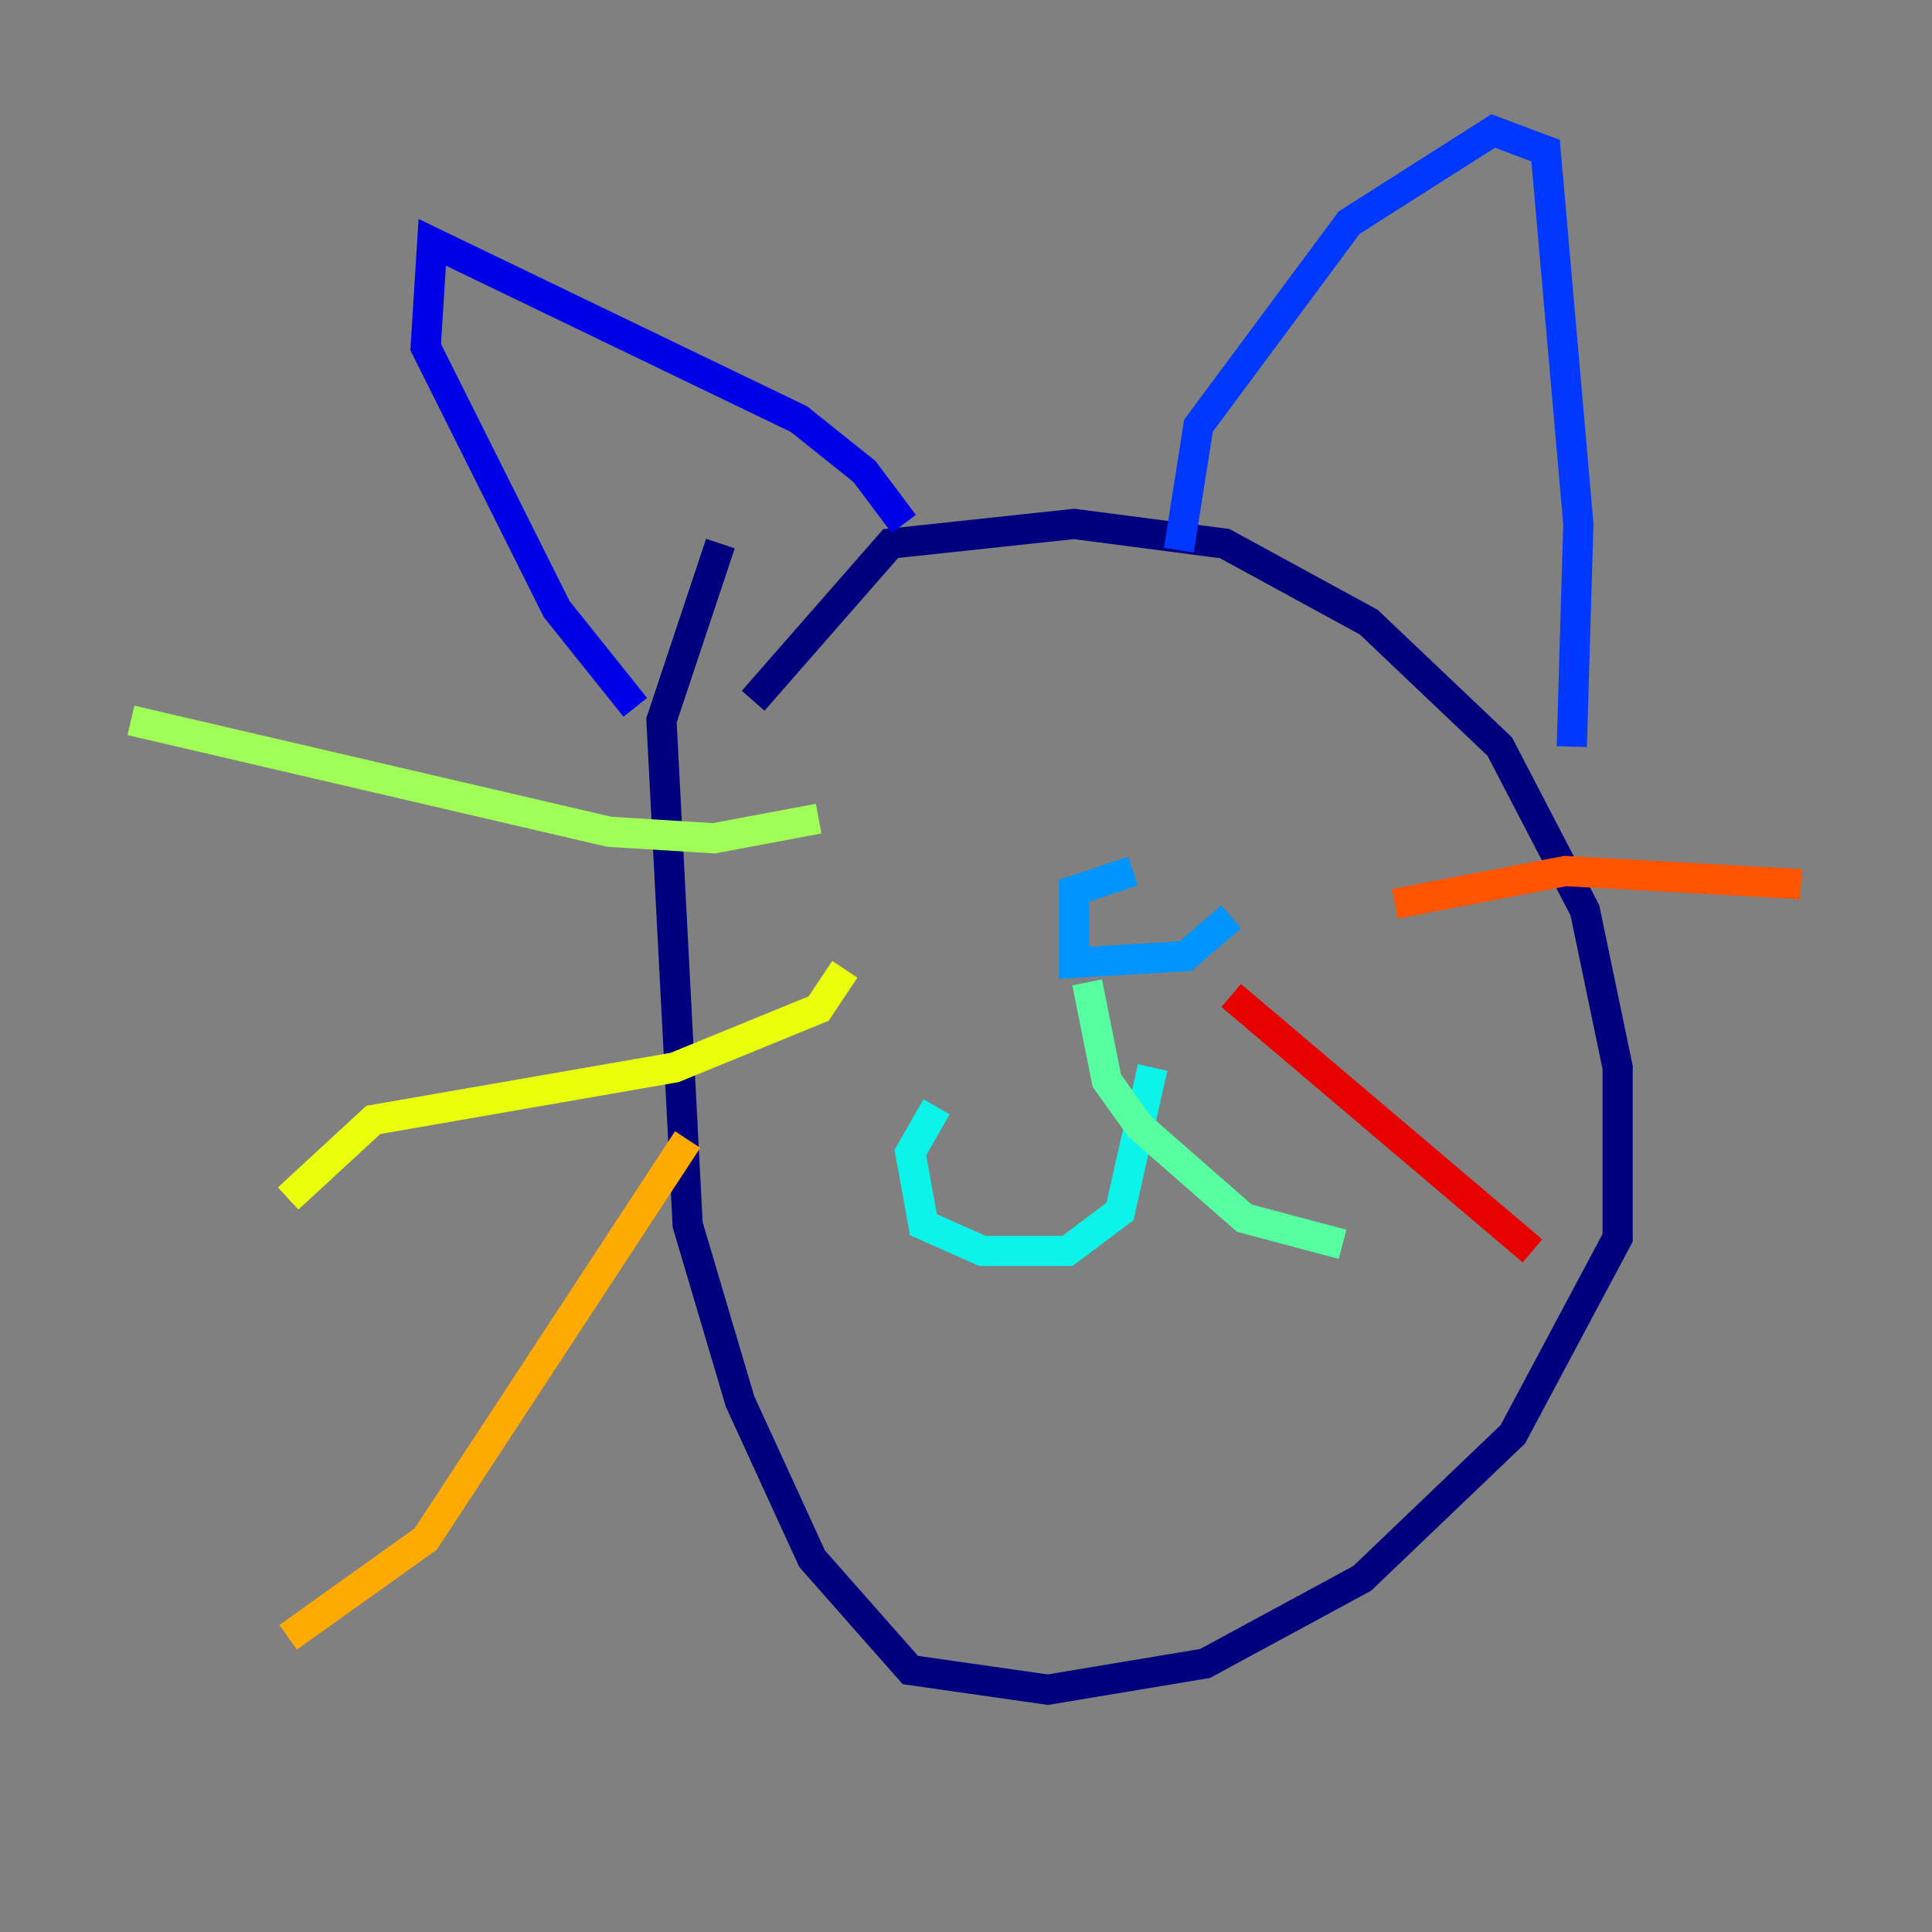 <?xml version="1.0" encoding="utf-8" ?>
<svg baseProfile="tiny" height="128" version="1.2" viewBox="0,0,128,128" width="128" xmlns="http://www.w3.org/2000/svg" xmlns:ev="http://www.w3.org/2001/xml-events" xmlns:xlink="http://www.w3.org/1999/xlink"><rect x="0" y="0" width="128" height="128" fill="#808080" stroke="none"/><defs /><polyline fill="none" points="49.898,46.427 59.01,36.014 71.159,34.712 81.139,36.014 90.685,41.22 99.363,49.464 105.003,60.312 107.173,70.725 107.173,82.007 100.231,95.024 90.251,104.57 79.837,110.21 69.424,111.946 60.312,110.644 53.803,103.268 49.031,92.854 45.559,81.139 43.824,47.729 47.729,36.014" stroke="#00007f" stroke-width="2" /><polyline fill="none" points="59.878,34.712 57.275,31.241 52.936,27.77 28.637,16.054 28.203,22.997 36.881,40.352 42.088,46.861" stroke="#0000e8" stroke-width="2" /><polyline fill="none" points="78.102,36.447 79.403,28.203 89.383,14.752 98.929,8.678 102.4,9.98 104.57,34.712 104.136,49.464" stroke="#0038ff" stroke-width="2" /><polyline fill="none" points="81.573,60.746 78.536,63.349 71.159,63.783 71.159,59.01 75.064,57.709" stroke="#0094ff" stroke-width="2" /><polyline fill="none" points="76.366,70.725 74.197,80.271 70.725,82.875 65.085,82.875 61.18,81.139 60.312,76.366 62.047,73.329" stroke="#0cf4ea" stroke-width="2" /><polyline fill="none" points="72.027,65.085 73.329,71.593 75.498,74.63 82.441,80.705 88.949,82.441" stroke="#56ffa0" stroke-width="2" /><polyline fill="none" points="54.237,54.237 47.295,55.539 40.352,55.105 8.678,47.729" stroke="#a0ff56" stroke-width="2" /><polyline fill="none" points="55.973,64.217 54.237,66.82 44.691,70.725 24.732,74.197 19.091,79.403" stroke="#eaff0c" stroke-width="2" /><polyline fill="none" points="45.559,75.498 28.203,101.966 19.091,108.475" stroke="#ffaa00" stroke-width="2" /><polyline fill="none" points="92.42,59.878 103.702,57.709 119.322,58.576" stroke="#ff5500" stroke-width="2" /><polyline fill="none" points="81.573,65.953 101.532,82.875" stroke="#e80000" stroke-width="2" /><polyline fill="none" points="98.061,101.532 98.061,101.532" stroke="#7f0000" stroke-width="2" /></svg>